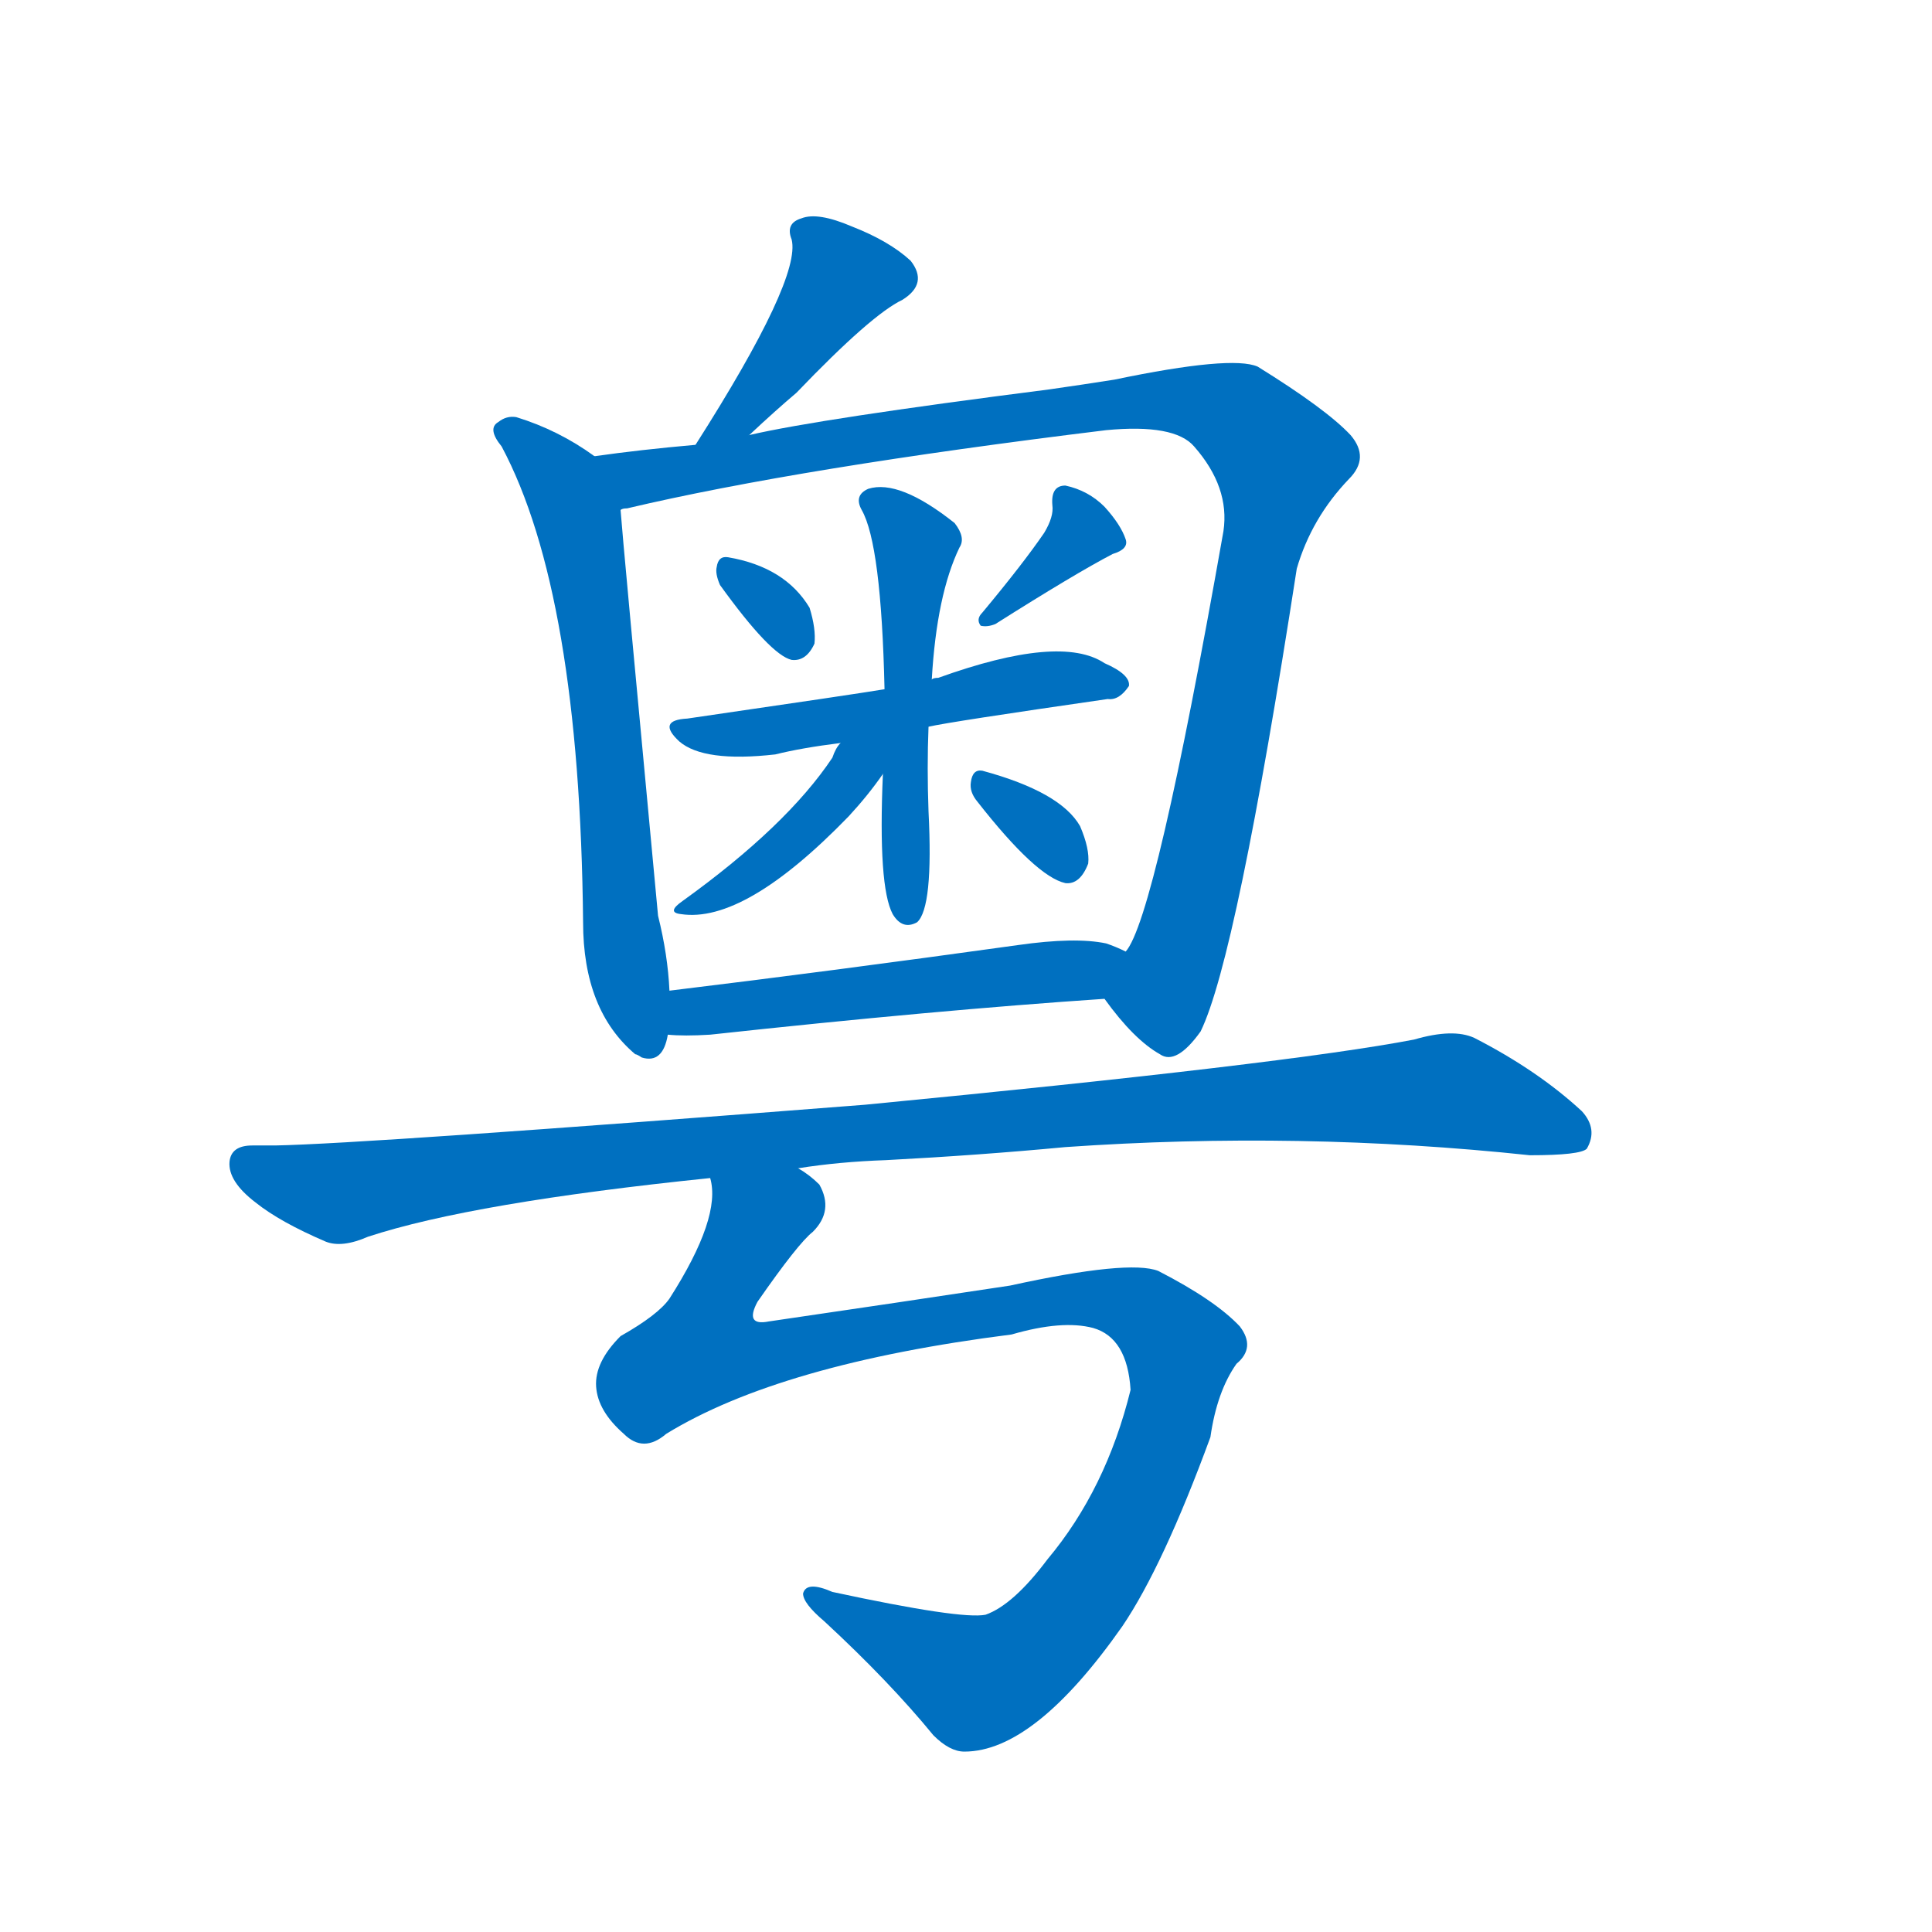<svg width='83' height='83' >
                                <g transform="translate(3, 70) scale(0.07, -0.07)">
                                    <!-- 先将完整的字以灰色字体绘制完成，层级位于下面 -->
                                                                        <path d="M 417 733 Q 433 748 446 759 Q 492 807 511 816 Q 527 826 516 840 Q 503 852 480 861 Q 459 870 449 866 Q 439 863 443 853 Q 449 829 384 727 C 368 702 395 713 417 733 Z" style="fill: #0070C0;"></path>
                                                                        <path d="M 322 720 Q 300 736 274 744 Q 268 745 263 741 Q 256 737 265 726 Q 313 636 315 434 Q 315 380 347 353 Q 348 353 351 351 Q 364 347 367 365 L 368 392 Q 367 414 361 438 Q 339 672 338 687 C 336 711 336 711 322 720 Z" style="fill: #0070C0;"></path>
                                                                        <path d="M 635 387 Q 653 362 669 353 Q 679 346 694 367 Q 716 412 753 651 Q 762 682 785 706 Q 798 719 786 733 Q 771 749 729 775 Q 713 782 641 767 Q 622 764 601 761 Q 460 743 417 733 L 384 727 Q 350 724 322 720 C 292 716 309 680 338 687 Q 339 688 342 688 Q 448 713 636 736 Q 678 740 690 726 Q 712 701 708 674 Q 666 436 648 416 C 636 389 635 387 635 387 Z" style="fill: #0070C0;"></path>
                                                                        <path d="M 399 641 Q 430 598 443 595 Q 452 594 457 605 Q 458 614 454 627 Q 439 652 404 658 Q 398 659 397 652 Q 396 648 399 641 Z" style="fill: #0070C0;"></path>
                                                                        <path d="M 598 673 Q 585 654 560 624 Q 556 620 559 616 Q 563 615 568 617 Q 617 648 640 660 Q 650 663 648 669 Q 645 678 635 689 Q 625 699 611 702 Q 602 702 603 690 Q 604 683 598 673 Z" style="fill: #0070C0;"></path>
                                                                        <path d="M 527 554 Q 540 557 637 571 Q 644 570 650 579 Q 651 586 635 593 Q 608 611 533 584 Q 530 584 529 583 L 500 577 Q 482 574 379 559 Q 360 558 374 545 Q 389 532 433 537 Q 449 541 473 544 L 527 554 Z" style="fill: #0070C0;"></path>
                                                                        <path d="M 499 525 Q 496 456 505 439 Q 511 429 520 434 Q 530 443 527 502 Q 526 529 527 554 L 529 583 Q 532 635 546 664 Q 550 670 543 679 Q 509 706 490 700 Q 481 696 486 687 Q 498 666 500 577 L 499 525 Z" style="fill: #0070C0;"></path>
                                                                        <path d="M 473 544 Q 470 541 468 535 Q 440 493 376 447 Q 366 440 375 439 Q 414 433 478 499 Q 490 512 499 525 C 518 552 495 575 473 544 Z" style="fill: #0070C0;"></path>
                                                                        <path d="M 557 508 Q 593 462 611 458 Q 620 457 625 470 Q 626 479 620 493 Q 608 514 560 527 Q 554 528 553 520 Q 552 514 557 508 Z" style="fill: #0070C0;"></path>
                                                                        <path d="M 367 365 Q 377 364 393 365 Q 531 380 635 387 C 665 389 675 404 648 416 Q 642 419 636 421 Q 617 425 582 420 Q 467 404 368 392 C 338 388 337 367 367 365 Z" style="fill: #0070C0;"></path>
                                                                        <path d="M 447 283 Q 472 287 501 288 Q 558 291 611 296 Q 755 306 896 291 Q 927 291 931 295 Q 938 307 928 318 Q 901 343 862 363 Q 849 369 825 362 Q 747 347 488 322 Q 181 298 126 297 Q 119 297 112 297 Q 99 297 98 287 Q 97 275 114 262 Q 129 250 157 238 Q 167 234 183 241 Q 247 262 393 277 L 447 283 Z" style="fill: #0070C0;"></path>
                                                                        <path d="M 366 120 Q 436 163 578 181 Q 609 190 628 185 Q 649 179 651 147 Q 636 86 600 43 Q 579 15 562 9 Q 547 6 468 23 Q 452 30 450 22 Q 450 16 463 5 Q 503 -32 530 -65 Q 540 -75 549 -75 Q 592 -75 646 2 Q 671 39 700 118 Q 704 146 716 163 Q 728 173 718 186 Q 703 202 668 220 Q 650 227 577 211 Q 511 201 429 189 Q 414 186 422 201 Q 447 237 456 244 Q 469 257 460 273 Q 454 279 447 283 C 428 306 394 307 393 277 Q 400 253 368 203 Q 361 193 338 180 Q 322 164 323 149 Q 324 134 340 120 Q 352 108 366 120 Z" style="fill: #0070C0;"></path>
                                    
                                    
                                                                                                                                                                                                                                                                                                                                                                                                                                                                                                                                                                                                                                                                                                                                                                                                                                                                                                                                                                                                                            </g>
                            </svg>